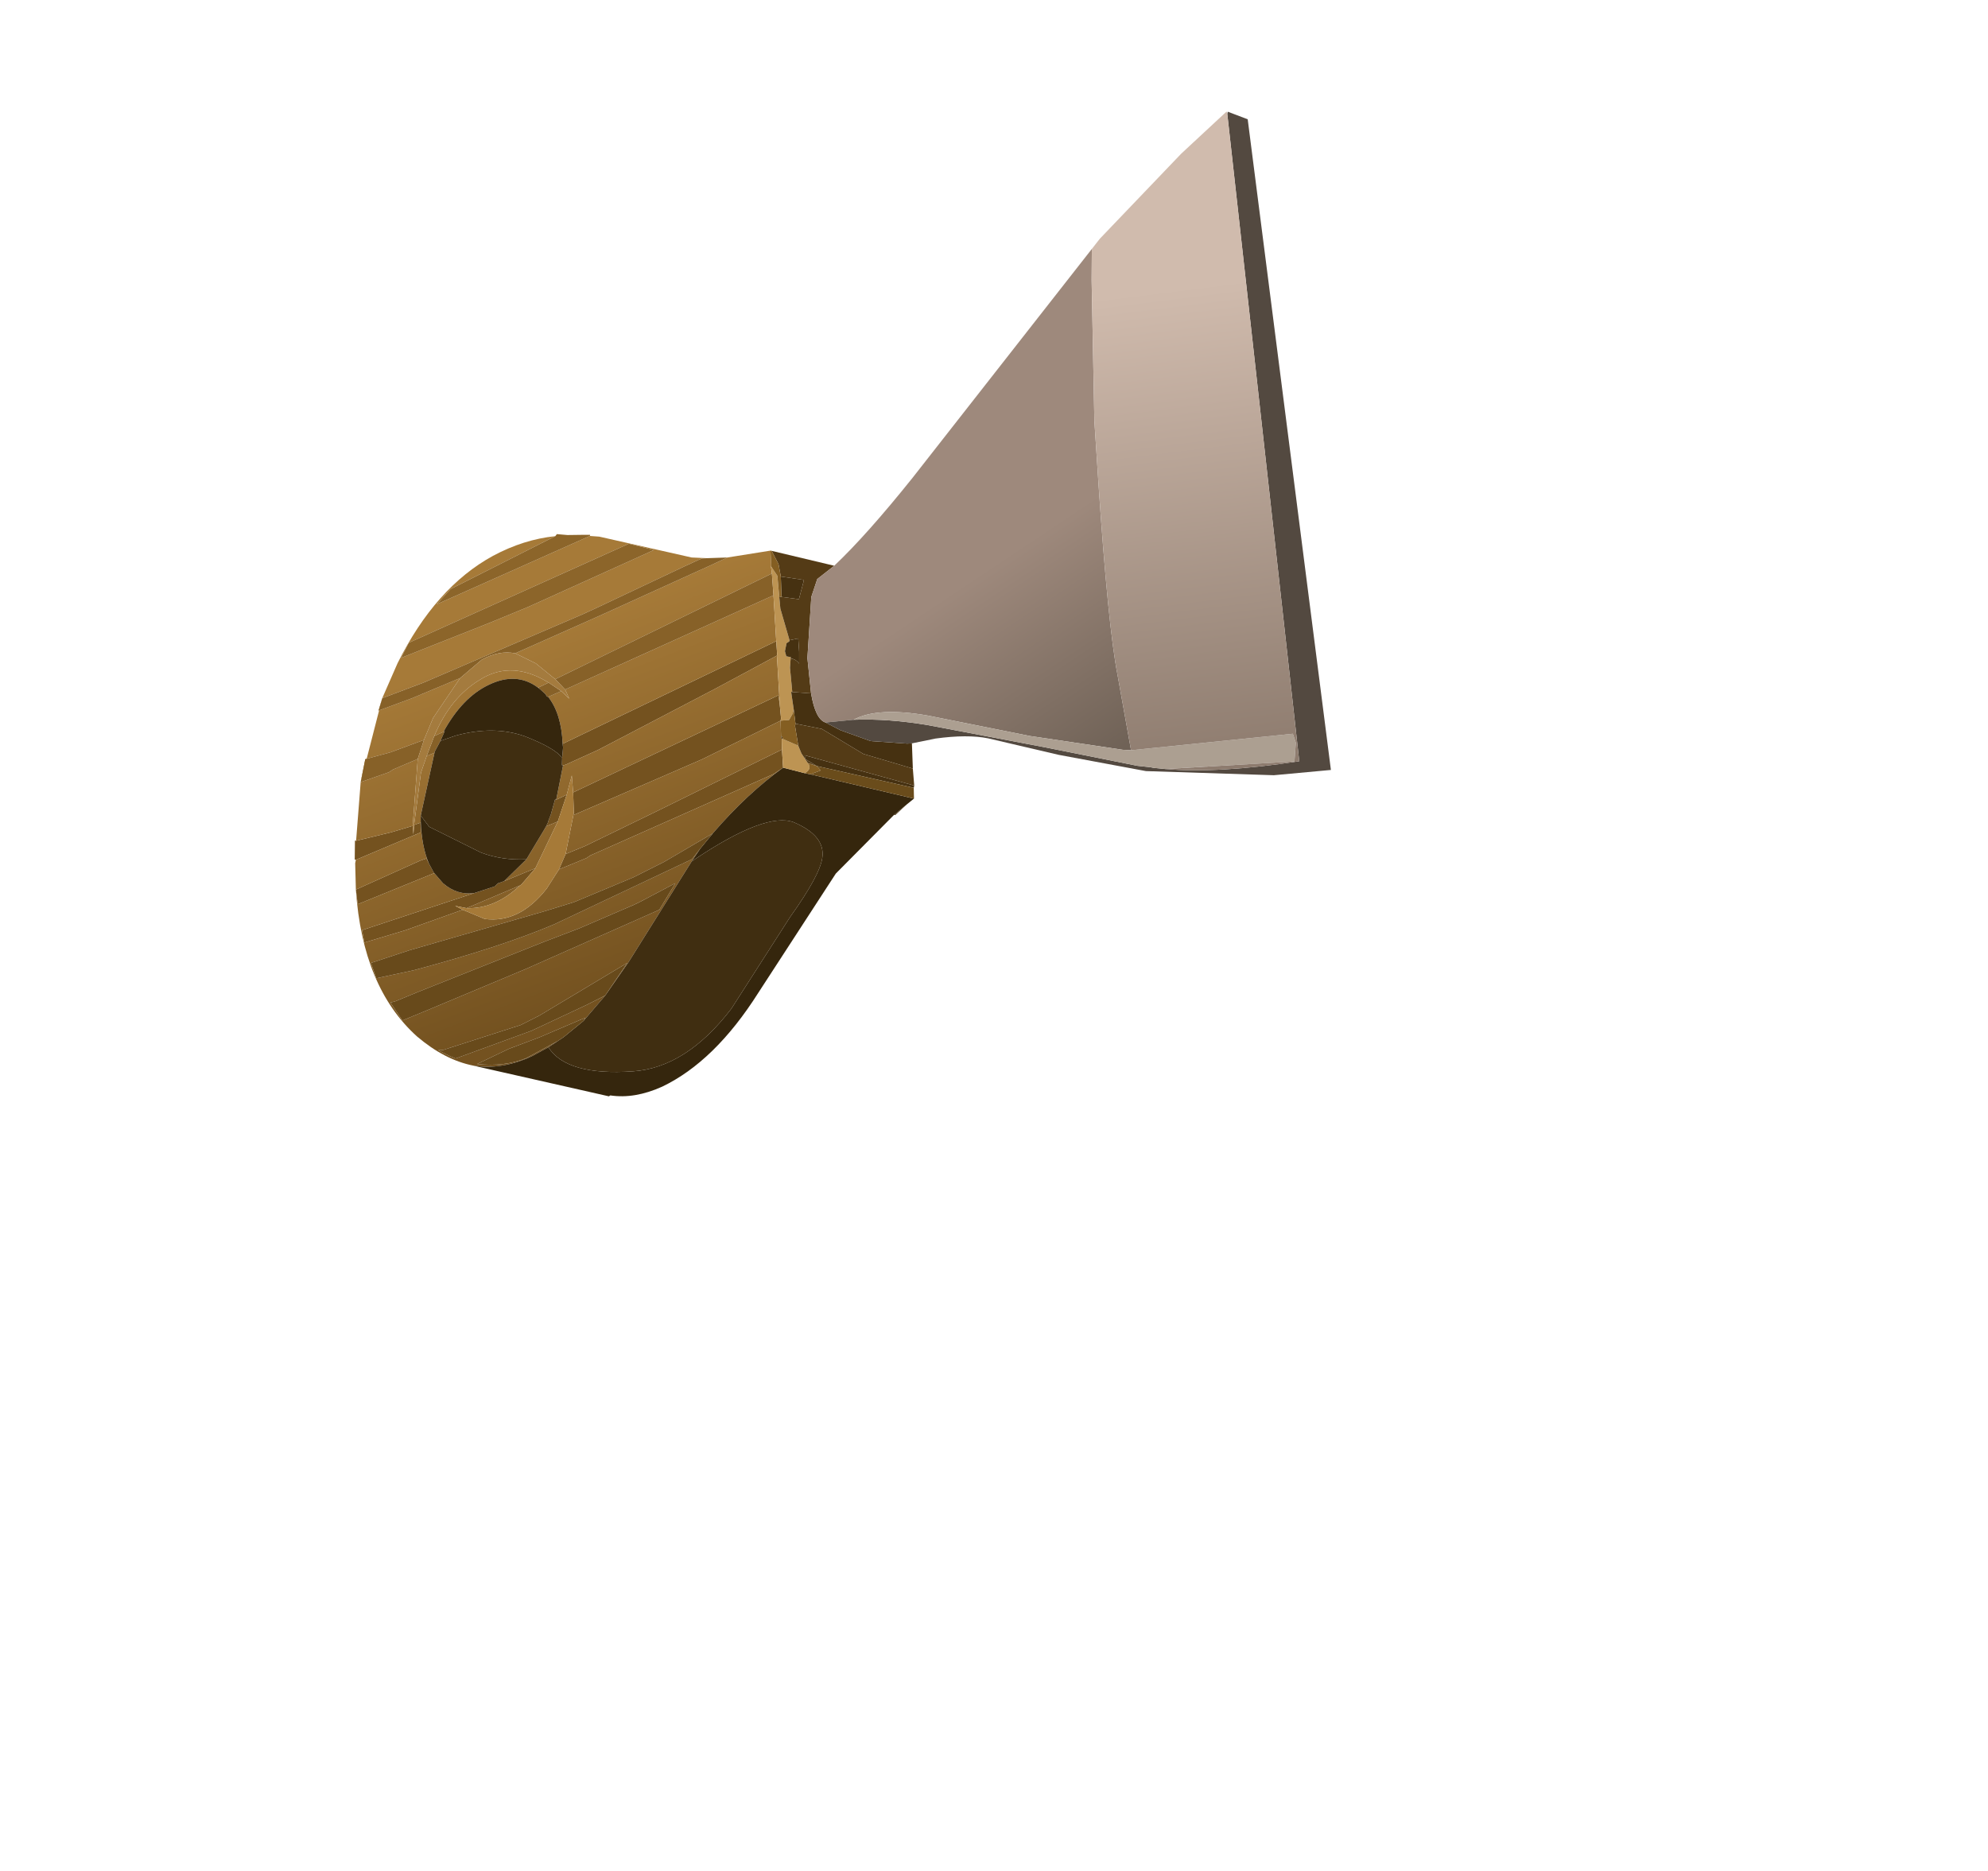 <?xml version="1.0" encoding="UTF-8" standalone="no"?>
<svg xmlns:xlink="http://www.w3.org/1999/xlink" height="80.0px" width="85.0px" xmlns="http://www.w3.org/2000/svg">
  <g transform="matrix(1.0, 0.0, 0.0, 1.0, 0.0, 0.0)">
    <use height="40.65" transform="matrix(-0.196, 0.98, 0.98, 0.196, 22.311, -1.26)" width="46.5" xlink:href="#shape0"/>
  </g>
  <defs>
    <g id="shape0" transform="matrix(1.0, 0.0, 0.0, 1.0, 23.25, 20.3)">
      <path d="M14.65 -19.95 L14.65 -20.0 15.45 -19.85 15.45 -19.8 13.75 -17.3 13.35 -17.4 13.5 -17.65 13.9 -17.6 13.55 -17.7 14.0 -18.55 14.65 -19.95 M16.7 -19.55 L17.3 -19.35 15.35 -16.4 15.3 -16.45 15.0 -16.7 14.8 -16.85 14.95 -17.1 16.7 -19.55 M15.85 -14.55 L18.35 -18.95 18.85 -18.75 18.0 -17.15 16.65 -14.9 16.55 -15.25 16.55 -14.75 15.15 -12.7 15.1 -12.65 14.3 -12.2 15.1 -13.4 15.25 -13.65 15.4 -13.75 15.85 -14.55 M14.15 -11.2 L13.45 -10.15 13.3 -10.0 8.35 -3.0 8.0 -2.65 7.25 -2.85 10.9 -7.6 12.95 -10.3 13.45 -11.05 14.15 -11.2 M8.85 -12.1 L9.0 -12.05 9.45 -12.0 9.75 -11.95 9.75 -11.9 9.7 -11.8 8.8 -10.55 5.25 -6.15 3.35 -3.85 3.3 -3.85 2.75 -4.0 8.85 -12.1 M11.25 -11.9 L11.25 -11.95 11.9 -12.0 12.2 -12.05 12.25 -12.05 12.45 -12.1 12.15 -11.65 10.95 -11.5 11.25 -11.9 M6.05 -3.15 L5.95 -3.15 5.45 -3.3 5.0 -3.45 10.8 -11.25 11.65 -11.05 11.75 -11.05 8.35 -6.15 6.05 -3.15" fill="#74521f" fill-rule="evenodd" stroke="none"/>
      <path d="M14.65 -19.95 L14.0 -18.55 13.55 -17.7 10.7 -18.05 11.35 -19.0 11.5 -19.15 12.15 -20.25 11.15 -20.25 10.65 -19.25 9.85 -17.95 8.85 -17.75 6.95 -16.95 8.2 -18.8 9.0 -20.1 8.45 -20.05 7.45 -18.45 3.25 -12.35 2.85 -11.8 0.4 -8.5 0.0 -7.95 -0.1 -7.8 -0.15 -7.6 -0.05 -8.25 -0.15 -12.3 -0.1 -12.7 4.05 -18.55 3.3 -18.1 0.2 -14.15 Q0.6 -15.45 1.55 -16.6 3.35 -18.75 6.85 -19.7 L8.45 -20.05 12.15 -20.25 14.65 -19.95 M13.5 -17.65 L13.35 -17.4 13.75 -17.3 15.45 -19.8 15.6 -19.8 16.7 -19.55 Q20.75 -18.45 22.35 -15.75 23.1 -14.4 23.1 -13.15 23.05 -11.9 22.2 -10.75 L21.7 -10.15 21.35 -9.8 22.35 -11.0 Q22.9 -11.85 23.0 -13.0 L22.1 -11.8 21.35 -10.6 20.15 -8.85 20.3 -8.9 19.05 -8.2 17.45 -7.5 12.7 -5.7 12.1 -5.45 12.6 -5.7 16.5 -10.95 Q17.9 -13.0 19.6 -16.45 L20.25 -17.95 19.65 -18.3 18.8 -16.8 18.15 -15.55 16.05 -11.5 15.4 -10.3 13.85 -8.0 12.95 -6.85 11.35 -5.05 Q9.4 -3.95 8.0 -2.65 L8.35 -3.0 13.3 -10.0 13.45 -10.15 14.15 -11.2 15.05 -11.55 Q16.75 -12.4 16.85 -13.9 L16.65 -14.9 18.0 -17.15 18.85 -18.75 18.35 -18.95 15.85 -14.55 Q16.1 -15.25 15.7 -15.95 L15.35 -16.4 17.3 -19.35 16.7 -19.55 14.95 -17.1 14.8 -16.85 15.0 -16.7 Q14.35 -17.15 13.3 -17.4 L13.05 -17.45 10.3 -17.4 10.5 -17.7 11.25 -17.8 13.5 -17.65 M-1.0 -5.0 L-0.35 -6.75 0.2 -7.5 0.45 -7.85 3.15 -11.6 5.45 -14.85 5.7 -13.9 6.2 -12.95 -0.05 -4.75 -0.35 -4.85 -0.4 -4.85 -1.0 -5.0 M19.05 -8.2 L19.6 -8.9 21.15 -11.0 22.95 -13.95 22.9 -14.2 22.75 -14.75 22.7 -14.55 21.0 -11.5 20.45 -10.8 17.5 -7.55 19.05 -8.2 M14.0 -12.65 L15.1 -13.4 14.3 -12.2 12.15 -11.65 12.45 -12.1 12.6 -12.15 14.0 -12.65 M9.6 -17.55 L9.35 -17.2 Q7.75 -16.7 7.0 -15.7 6.2 -14.65 6.7 -13.6 L6.4 -13.2 6.3 -13.5 Q5.85 -15.05 6.85 -16.1 7.85 -17.2 9.6 -17.55 M15.15 -12.7 L16.55 -14.75 Q16.35 -13.55 15.15 -12.7 M5.9 -19.4 L-0.1 -11.0 -0.05 -9.9 0.1 -10.1 3.4 -14.7 4.4 -16.2 6.6 -19.6 5.9 -19.4 M6.55 -12.45 L6.9 -12.2 6.65 -12.6 7.0 -13.1 Q7.6 -12.4 8.85 -12.1 L2.75 -4.0 0.85 -4.5 6.55 -12.45 M9.75 -11.9 L11.25 -11.9 10.95 -11.5 10.1 -11.45 10.8 -11.25 5.0 -3.45 5.45 -3.3 3.35 -3.85 5.25 -6.15 8.8 -10.55 9.7 -11.8 9.75 -11.9 M7.25 -2.85 L6.8 -2.95 6.7 -3.0 6.05 -3.15 8.35 -6.15 11.75 -11.05 13.45 -11.05 12.95 -10.3 10.9 -7.6 7.25 -2.85 M16.45 -9.85 L15.0 -7.75 14.85 -7.55 13.75 -6.2 15.0 -6.65 18.6 -11.75 21.2 -15.6 21.8 -16.5 21.15 -17.15 21.05 -16.95 20.45 -16.05 17.3 -11.2 16.45 -9.85" fill="url(#gradient0)" fill-rule="evenodd" stroke="none"/>
      <path d="M-0.35 -6.75 L-0.15 -7.6 -0.1 -7.8 0.0 -7.95 0.4 -8.5 2.85 -11.8 3.25 -12.35 7.45 -18.45 8.45 -20.05 9.0 -20.1 8.2 -18.8 6.95 -16.95 6.0 -16.2 Q5.45 -15.55 5.45 -14.85 L3.15 -11.6 0.45 -7.85 0.2 -7.5 -0.35 -6.75 M9.85 -17.95 L10.65 -19.25 11.15 -20.25 12.15 -20.25 11.5 -19.15 11.35 -19.0 10.7 -18.05 9.85 -17.95 M10.5 -17.7 L10.3 -17.4 10.25 -17.4 9.75 -17.25 9.3 -17.15 9.35 -17.2 9.6 -17.55 10.5 -17.7 M6.2 -12.95 L6.55 -12.45 0.85 -4.5 -0.05 -4.75 6.2 -12.95 M6.65 -12.6 L6.4 -13.2 6.7 -13.6 6.75 -13.5 6.9 -13.25 7.0 -13.15 7.0 -13.1 6.65 -12.6" fill="#876128" fill-rule="evenodd" stroke="none"/>
      <path d="M23.1 -13.15 L23.25 -7.2 23.2 -7.15 Q23.15 -6.1 22.4 -5.05 20.9 -3.05 17.65 -1.8 L12.0 0.45 9.05 2.4 8.5 2.85 8.2 3.1 8.05 -1.45 8.05 -1.7 8.0 -2.65 Q9.4 -3.95 11.35 -5.05 L12.1 -5.45 12.7 -5.7 12.55 -5.55 Q10.0 -3.0 10.2 -1.75 10.5 -0.3 11.45 -0.25 12.2 -0.2 14.2 -1.1 L18.55 -2.8 Q21.4 -4.2 22.0 -6.4 22.75 -9.15 21.7 -10.15 L22.2 -10.75 Q23.05 -11.9 23.1 -13.15 M15.35 -16.4 L15.7 -15.95 Q16.1 -15.25 15.85 -14.55 L15.4 -13.75 15.25 -13.65 15.1 -13.4 14.0 -12.65 Q14.25 -13.65 14.1 -14.6 L13.45 -17.0 13.05 -17.45 13.3 -17.4 Q14.35 -17.15 15.0 -16.7 L15.3 -16.45 15.35 -16.4 M9.35 -17.2 L9.3 -17.15 9.75 -17.25 9.4 -16.65 Q8.65 -15.15 8.85 -13.75 9.1 -12.35 9.45 -12.0 L9.0 -12.05 8.85 -12.1 Q7.6 -12.4 7.0 -13.1 L7.0 -13.15 6.9 -13.25 6.75 -13.5 6.7 -13.6 Q6.2 -14.65 7.0 -15.7 7.75 -16.7 9.35 -17.2" fill="#35260d" fill-rule="evenodd" stroke="none"/>
      <path d="M13.55 -17.7 L13.9 -17.6 13.5 -17.65 11.25 -17.8 10.5 -17.7 9.6 -17.55 Q7.85 -17.2 6.85 -16.1 5.85 -15.05 6.3 -13.5 L6.4 -13.2 6.65 -12.6 6.9 -12.2 6.55 -12.45 6.2 -12.95 5.7 -13.9 5.45 -14.85 Q5.45 -15.55 6.0 -16.2 L6.95 -16.95 8.85 -17.75 9.85 -17.95 10.7 -18.05 13.55 -17.7" fill="#a47b3e" fill-rule="evenodd" stroke="none"/>
      <path d="M12.7 -5.7 L17.45 -7.5 19.05 -8.2 20.3 -8.9 21.15 -9.6 21.35 -9.8 21.7 -10.15 Q22.75 -9.15 22.0 -6.4 21.4 -4.2 18.55 -2.8 L14.2 -1.1 Q12.2 -0.2 11.45 -0.25 10.5 -0.3 10.2 -1.75 10.0 -3.0 12.55 -5.55 L12.7 -5.7 M13.05 -17.45 L13.45 -17.0 14.1 -14.6 Q14.25 -13.65 14.0 -12.65 L12.6 -12.15 12.45 -12.1 12.25 -12.05 12.2 -12.05 11.9 -12.0 11.25 -11.95 11.25 -11.9 9.75 -11.9 9.75 -11.95 9.45 -12.0 Q9.1 -12.35 8.85 -13.75 8.65 -15.15 9.4 -16.65 L9.75 -17.25 10.25 -17.4 10.3 -17.4 13.05 -17.45" fill="#402e11" fill-rule="evenodd" stroke="none"/>
      <path d="M16.65 -14.9 L16.85 -13.9 Q16.75 -12.4 15.05 -11.55 L14.15 -11.2 13.45 -11.05 11.75 -11.05 11.65 -11.05 10.8 -11.25 10.1 -11.45 10.95 -11.5 12.15 -11.65 14.3 -12.2 15.1 -12.65 15.15 -12.7 Q16.35 -13.55 16.55 -14.75 L16.55 -15.25 16.65 -14.9" fill="url(#gradient1)" fill-rule="evenodd" stroke="none"/>
      <path d="M11.35 -5.05 L12.95 -6.85 13.85 -8.0 15.4 -10.3 16.05 -11.5 18.15 -15.55 18.8 -16.8 19.65 -18.3 20.25 -17.95 19.6 -16.45 Q17.9 -13.0 16.5 -10.95 L12.6 -5.7 12.1 -5.45 11.35 -5.05 M19.05 -8.2 L17.5 -7.55 20.45 -10.8 21.0 -11.5 22.7 -14.55 22.75 -14.75 22.9 -14.2 22.95 -13.95 21.15 -11.0 19.6 -8.9 19.05 -8.2 M20.3 -8.9 L20.15 -8.85 21.35 -10.6 22.1 -11.8 23.0 -13.0 Q22.9 -11.85 22.35 -11.0 L21.35 -9.8 21.15 -9.6 20.3 -8.9 M16.45 -9.85 L17.3 -11.2 20.45 -16.05 21.05 -16.95 21.15 -17.15 21.8 -16.5 21.2 -15.6 18.6 -11.75 15.0 -6.65 13.75 -6.2 14.85 -7.55 15.0 -7.75 16.45 -9.85" fill="#684a1b" fill-rule="evenodd" stroke="none"/>
      <path d="M-0.1 -12.7 L-0.15 -12.7 -0.1 -12.95 0.05 -13.65 0.1 -14.1 0.2 -14.15 3.3 -18.1 4.05 -18.55 -0.1 -12.7 M5.9 -19.4 L6.6 -19.6 4.4 -16.2 3.4 -14.7 0.1 -10.1 -0.05 -9.9 -0.1 -11.0 5.9 -19.4" fill="#8c652a" fill-rule="evenodd" stroke="none"/>
      <path d="M3.35 -3.25 L3.3 -3.25 3.3 -3.45 3.1 -3.55 2.75 -3.55 2.65 -3.45 2.6 -3.45 1.35 -4.1 0.85 -4.25 0.0 -4.5 -0.35 -4.85 -0.05 -4.75 0.85 -4.5 2.75 -4.0 3.3 -3.85 3.35 -3.85 5.45 -3.3 5.95 -3.15 6.05 -3.15 5.95 -2.8 5.65 -2.7 5.45 -2.7 4.75 -2.95 4.75 -2.9 3.75 -3.2 3.35 -3.25 M6.8 -2.9 L6.8 -2.95 7.25 -2.85 8.0 -2.65 8.05 -1.7 Q7.85 -1.45 7.65 -1.6 L7.6 -1.65 7.45 -1.8 7.25 -2.0 6.95 -2.2 6.8 -2.9" fill="#bd9453" fill-rule="evenodd" stroke="none"/>
      <path d="M9.05 2.4 L9.05 2.45 8.5 2.85 9.05 2.4 M7.75 3.0 L7.65 3.0 7.3 -1.85 7.45 -1.8 7.65 -1.25 7.75 3.0 M6.95 2.8 L5.9 2.55 5.95 2.35 6.15 0.8 5.95 -0.55 5.75 -1.25 Q5.7 -1.7 4.65 -2.1 L4.75 -2.9 4.75 -2.95 5.45 -2.7 6.05 -2.5 6.05 -1.35 6.75 0.6 6.95 2.8 M2.6 -3.45 L2.65 -3.45 2.75 -3.55 3.1 -3.55 3.3 -3.45 3.3 -3.25 3.35 -3.25 Q3.35 -3.0 3.5 -2.85 L3.0 -2.95 2.45 -3.1 2.6 -3.45 M0.85 -4.15 L0.8 -3.4 -0.05 -3.35 0.0 -4.35 0.85 -4.15" fill="#463111" fill-rule="evenodd" stroke="none"/>
      <path d="M7.65 3.0 L6.95 2.8 6.75 0.6 6.05 -1.35 6.05 -2.5 6.15 -2.5 6.95 -2.2 7.25 -2.0 7.45 -1.8 7.6 -1.65 7.65 -1.25 7.45 -1.8 7.3 -1.85 7.65 3.0 M-0.9 -2.2 L-1.0 -4.95 -0.5 -4.55 0.0 -4.35 -0.05 -3.35 0.8 -3.4 0.85 -4.15 0.85 -4.25 1.35 -4.1 2.6 -3.45 2.45 -3.1 3.0 -2.95 3.5 -2.85 Q3.35 -3.0 3.35 -3.25 L3.75 -3.2 4.75 -2.9 4.65 -2.1 3.2 -2.55 0.6 -2.9 -0.2 -2.8 -0.9 -2.2 M6.8 -2.95 L6.8 -2.9 6.7 -2.95 6.7 -3.0 6.8 -2.95" fill="#543b16" fill-rule="evenodd" stroke="none"/>
      <path d="M-1.0 -4.95 L-1.0 -5.0 -0.4 -4.85 -0.35 -4.85 0.0 -4.5 0.85 -4.25 0.85 -4.15 0.0 -4.35 -0.5 -4.55 -1.0 -4.95 M5.45 -2.7 L5.65 -2.7 5.95 -2.8 6.05 -3.15 6.7 -3.0 6.7 -2.95 6.8 -2.9 6.95 -2.2 6.15 -2.5 6.05 -2.5 5.45 -2.7 M7.6 -1.65 L7.65 -1.6 Q7.85 -1.45 8.05 -1.7 L8.05 -1.45 7.8 -1.05 7.65 -1.25 7.6 -1.65" fill="#845e22" fill-rule="evenodd" stroke="none"/>
      <path d="M-16.85 6.2 L-5.25 0.35 Q-2.45 -1.1 -0.9 -2.2 L-0.2 -2.8 0.6 -2.9 3.2 -2.55 4.65 -2.1 Q5.7 -1.7 5.75 -1.25 L5.4 -0.1 Q4.65 0.8 4.6 3.0 L4.6 7.45 4.4 11.45 4.35 11.8 1.3 10.6 Q-0.65 9.8 -6.55 8.2 L-9.15 7.5 -15.05 6.2 -16.35 5.95 -16.85 6.2" fill="url(#gradient2)" fill-rule="evenodd" stroke="none"/>
      <path d="M5.9 2.55 L5.5 3.5 Q5.05 4.8 5.05 5.7 L5.15 8.8 5.1 12.6 4.2 18.0 3.5 20.35 -23.1 11.4 -23.25 10.5 -23.15 10.5 3.4 18.95 Q4.6 15.65 4.85 13.4 L4.9 12.9 4.9 12.75 4.95 12.2 4.95 12.05 4.95 8.05 5.0 3.1 Q5.05 1.35 5.4 -0.1 L5.75 -1.25 5.95 -0.55 6.15 0.8 5.95 2.35 5.9 2.55" fill="#534940" fill-rule="evenodd" stroke="none"/>
      <path d="M8.2 3.1 L7.75 3.0 7.65 -1.25 7.8 -1.05 8.05 -1.45 8.2 3.1" fill="#6a4c1b" fill-rule="evenodd" stroke="none"/>
      <path d="M4.35 11.8 L4.4 11.45 4.6 7.45 4.6 3.0 Q4.65 0.8 5.4 -0.1 5.05 1.35 5.0 3.1 L4.95 8.05 4.95 12.05 4.95 12.2 4.9 12.75 4.9 12.9 4.85 13.4 3.45 18.75 2.65 18.65 2.3 18.45 4.35 11.8" fill="#ac9f91" fill-rule="evenodd" stroke="none"/>
      <path d="M-23.15 10.5 L-23.25 10.45 -21.1 8.9 -16.85 6.2 -16.35 5.95 -15.05 6.2 -9.15 7.5 -6.55 8.2 Q-0.65 9.8 1.3 10.6 L4.35 11.8 2.3 18.45 2.65 18.65 3.45 18.75 4.85 13.4 Q4.6 15.65 3.4 18.95 L-23.15 10.5" fill="url(#gradient3)" fill-rule="evenodd" stroke="none"/>
    </g>
    <linearGradient gradientTransform="matrix(0.008, 0.005, 0.005, -0.008, 11.25, -10.55)" gradientUnits="userSpaceOnUse" id="gradient0" spreadMethod="pad" x1="-819.2" x2="819.2">
      <stop offset="0.0" stop-color="#a67a38"/>
      <stop offset="1.0" stop-color="#745220"/>
    </linearGradient>
    <linearGradient gradientTransform="matrix(1.0, 0.0, 0.0, 1.0, -217.65, -142.95)" gradientUnits="userSpaceOnUse" id="gradient1" spreadMethod="pad" x1="-819.2" x2="819.2">
      <stop offset="0.008" stop-color="#a67a38"/>
      <stop offset="0.129" stop-color="#a67a38"/>
    </linearGradient>
    <linearGradient gradientTransform="matrix(0.005, 0.005, 0.005, -0.005, -1.25, 11.6)" gradientUnits="userSpaceOnUse" id="gradient2" spreadMethod="pad" x1="-819.2" x2="819.2">
      <stop offset="0.0" stop-color="#9e897c"/>
      <stop offset="1.0" stop-color="#665a4f"/>
    </linearGradient>
    <linearGradient gradientTransform="matrix(0.012, 0.004, 0.004, -0.012, -5.35, 12.35)" gradientUnits="userSpaceOnUse" id="gradient3" spreadMethod="pad" x1="-819.2" x2="819.2">
      <stop offset="0.0" stop-color="#d0bbad"/>
      <stop offset="1.0" stop-color="#8d7b6e"/>
    </linearGradient>
  </defs>
</svg>

